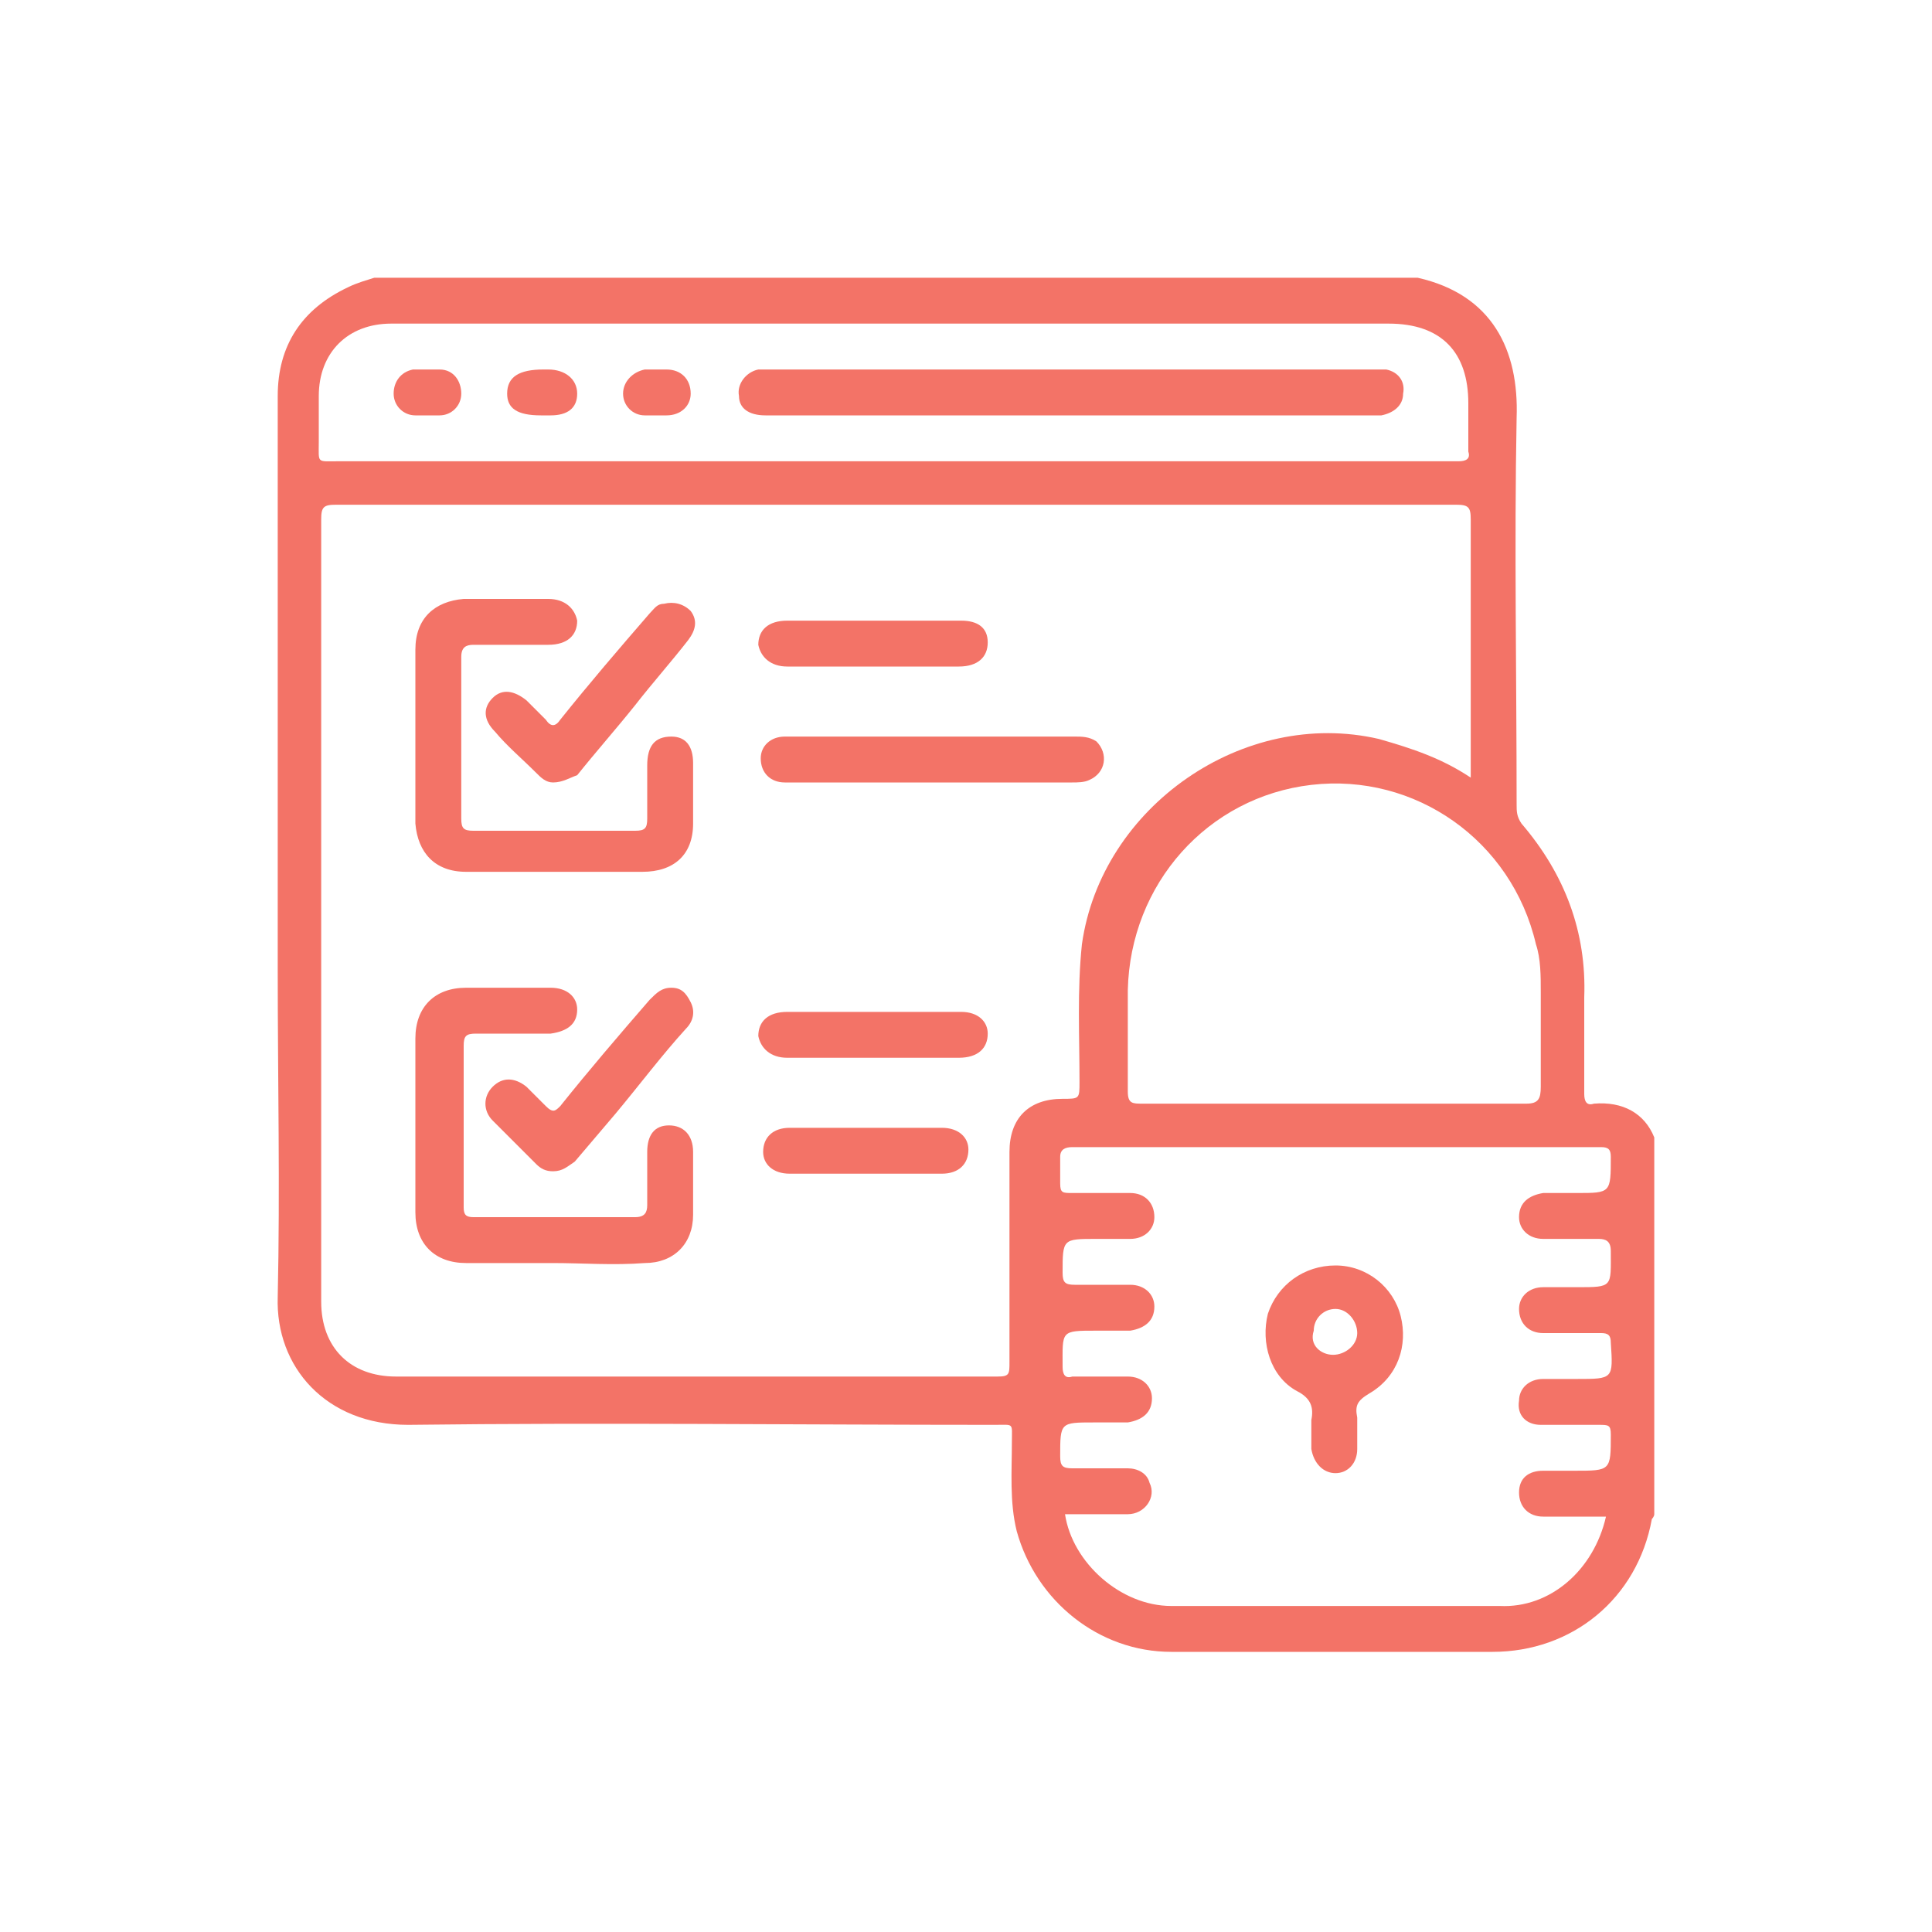 <?xml version="1.0" encoding="utf-8"?>
<!-- Generator: Adobe Illustrator 25.4.1, SVG Export Plug-In . SVG Version: 6.00 Build 0)  -->
<svg version="1.1" id="Layer_1" xmlns="http://www.w3.org/2000/svg" xmlns:xlink="http://www.w3.org/1999/xlink" x="0px" y="0px"
	 viewBox="0 0 80 80" style="enable-background:new 0 0 80 80;" xml:space="preserve">
<style type="text/css">
	.st0{clip-path:url(#SVGID_00000134233039829855652780000009879968487392741296_);fill:#F37367;}
	.st1{clip-path:url(#SVGID_00000023276742938281326790000004268509589392548270_);fill:#F37367;}
	.st2{clip-path:url(#SVGID_00000103251447902330322860000015142792208026230711_);fill:#F37367;}
	.st3{clip-path:url(#SVGID_00000096745328696555853310000003832657815979744905_);fill:#F37367;}
	.st4{clip-path:url(#SVGID_00000124151303751856482940000009686565303800193411_);fill:#F37367;}
	.st5{clip-path:url(#SVGID_00000170973764170356236900000008600197357411516595_);fill:#F37367;}
	.st6{clip-path:url(#SVGID_00000111193694894287735730000017543383585398505885_);fill:#F37367;}
	.st7{clip-path:url(#SVGID_00000158722728689226291530000013701774669941228722_);fill:#F37367;}
	.st8{clip-path:url(#SVGID_00000039818482966996323570000010097348957656691086_);fill:#F37367;}
	.st9{clip-path:url(#SVGID_00000070092504820637024530000000816538388669080254_);fill:#F37367;}
	.st10{clip-path:url(#SVGID_00000178896120292868899940000005402798996989023918_);fill:#F37367;}
	.st11{clip-path:url(#SVGID_00000127004903479525692670000015761954372693549201_);fill:#F37367;}
	.st12{clip-path:url(#SVGID_00000172439399642427561430000013623992306538049703_);fill:#F37367;}
	.st13{clip-path:url(#SVGID_00000108990369777254017880000014759264098682931390_);fill:#F37367;}
	.st14{clip-path:url(#SVGID_00000154397080901496969510000013655915398207895230_);fill:#F37367;}
	.st15{clip-path:url(#SVGID_00000129175743297167701520000005548080613978677673_);fill:#F37367;}
	.st16{clip-path:url(#SVGID_00000147216331828205339170000012677045582628261015_);fill:#F37367;}
</style>
<g>
	<defs>
		<rect id="SVGID_00000102521572928242444270000001040283598647289739_" x="11.5" y="11.5" width="57" height="57"/>
	</defs>
	<clipPath id="SVGID_00000090262717276172623180000008266889483421577373_">
		<use xlink:href="#SVGID_00000102521572928242444270000001040283598647289739_"  style="overflow:visible;"/>
	</clipPath>
	<path style="clip-path:url(#SVGID_00000090262717276172623180000008266889483421577373_);fill:#F37367;" d="M55.2,45.7
		c2.7,0,5.3,0,8,0c0.5,0,0.6-0.2,0.6-0.7c0-1.3,0-2.6,0-3.9c0-0.7,0-1.4-0.2-2c-1-4.3-5-7.1-9.3-6.6c-4.3,0.5-7.5,4.1-7.6,8.5
		c0,1.4,0,2.8,0,4.2c0,0.5,0.2,0.5,0.6,0.5C49.9,45.7,52.5,45.7,55.2,45.7 M37.1,19.1H60c0.1,0,0.3,0,0.4,0c0.3,0,0.5-0.1,0.4-0.4
		c0-0.7,0-1.3,0-2c0-2.1-1.1-3.3-3.3-3.3c-10.3,0-20.5,0-30.8,0c-3.5,0-7,0-10.5,0c-1.8,0-3,1.2-3,3c0,0.6,0,1.3,0,1.9
		c0,0.9-0.1,0.8,0.8,0.8C21.8,19.1,29.5,19.1,37.1,19.1 M66.5,62.8c-0.9,0-1.8,0-2.6,0c-0.6,0-1-0.4-1-1c0-0.6,0.4-0.9,1-0.9
		c0.4,0,0.9,0,1.3,0c1.5,0,1.5,0,1.5-1.5c0-0.4-0.1-0.4-0.5-0.4c-0.8,0-1.6,0-2.4,0c-0.6,0-1-0.4-0.9-1c0-0.5,0.4-0.9,1-0.9
		c0.5,0,0.9,0,1.4,0c1.5,0,1.5,0,1.4-1.5c0-0.3-0.1-0.4-0.4-0.4c-0.8,0-1.6,0-2.4,0c-0.6,0-1-0.4-1-1c0-0.5,0.4-0.9,1-0.9
		c0.5,0,0.9,0,1.4,0c1.5,0,1.4,0,1.4-1.5c0-0.4-0.2-0.5-0.5-0.5c-0.8,0-1.5,0-2.3,0c-0.6,0-1-0.4-1-0.9c0-0.6,0.4-0.9,1-1
		c0.5,0,0.9,0,1.4,0c1.4,0,1.4,0,1.4-1.5c0-0.3-0.1-0.4-0.4-0.4c-7.3,0-14.6,0-21.9,0c-0.3,0-0.5,0.1-0.5,0.4c0,0.4,0,0.7,0,1.1
		c0,0.4,0.1,0.4,0.5,0.4c0.8,0,1.6,0,2.4,0c0.6,0,1,0.4,1,1c0,0.5-0.4,0.9-1,0.9c-0.5,0-1,0-1.4,0c-1.4,0-1.4,0-1.4,1.4
		c0,0.4,0.1,0.5,0.5,0.5c0.8,0,1.6,0,2.3,0c0.6,0,1,0.4,1,0.9c0,0.6-0.4,0.9-1,1c-0.5,0-0.9,0-1.4,0c-1.5,0-1.4,0-1.4,1.5
		c0,0.3,0.1,0.5,0.4,0.4c0.8,0,1.6,0,2.3,0c0.6,0,1,0.4,1,0.9c0,0.6-0.4,0.9-1,1c-0.5,0-0.9,0-1.4,0c-1.4,0-1.4,0-1.4,1.4
		c0,0.4,0.1,0.5,0.5,0.5c0.8,0,1.5,0,2.3,0c0.4,0,0.8,0.2,0.9,0.6c0.3,0.6-0.2,1.3-0.9,1.3c-0.9,0-1.7,0-2.6,0
		c0.3,2,2.3,3.8,4.4,3.8c4.5,0,9.1,0,13.6,0C64.2,66.6,66,65,66.5,62.8 M60.9,32.2v-0.6c0-3.4,0-6.7,0-10.1c0-0.5-0.1-0.6-0.6-0.6
		c-15.5,0-30.9,0-46.4,0c-0.5,0-0.6,0.1-0.6,0.6c0,10.8,0,21.6,0,32.4c0,1.9,1.2,3.1,3.1,3.1c8.3,0,16.6,0,24.9,0
		c0.5,0,0.5-0.1,0.5-0.6c0-2.9,0-5.8,0-8.7c0-1.4,0.8-2.2,2.2-2.2c0.7,0,0.7,0,0.7-0.7c0-1.9-0.1-3.8,0.1-5.7
		c0.8-5.7,6.7-9.8,12.3-8.5C58.5,31,59.7,31.4,60.9,32.2 M68.5,47.1v15.6c0,0.1-0.1,0.2-0.1,0.2c-0.6,3.3-3.3,5.5-6.6,5.5
		c-4.4,0-8.9,0-13.3,0c-3,0-5.6-2.1-6.4-5c-0.3-1.2-0.2-2.5-0.2-3.7c0-0.8,0.1-0.7-0.7-0.7c-8.1,0-16.2-0.1-24.3,0
		c-3.4,0-5.5-2.4-5.4-5.3c0.1-4.5,0-9,0-13.5c0-7.9,0-15.9,0-23.8c0-2.1,1-3.6,2.9-4.5c0.4-0.2,0.8-0.3,1.1-0.4h43.2
		c3.1,0.7,4.2,3,4.1,5.8c-0.1,5.3,0,10.7,0,16c0,0.3,0,0.5,0.2,0.8c1.8,2.1,2.7,4.5,2.6,7.2c0,1.3,0,2.7,0,4c0,0.3,0.1,0.5,0.4,0.4
		C67.2,45.6,68.1,46.1,68.5,47.1"/>
	<path style="clip-path:url(#SVGID_00000090262717276172623180000008266889483421577373_);fill:#F37367;" d="M17.2,30.5
		c0-1.2,0-2.4,0-3.6c0-1.3,0.8-2,2-2.1c1.2,0,2.3,0,3.5,0c0.7,0,1.1,0.4,1.2,0.9c0,0.6-0.4,1-1.2,1c-1,0-2.1,0-3.1,0
		c-0.3,0-0.5,0.1-0.5,0.5c0,2.2,0,4.5,0,6.7c0,0.4,0.1,0.5,0.5,0.5c2.2,0,4.5,0,6.7,0c0.4,0,0.5-0.1,0.5-0.5c0-0.7,0-1.4,0-2.2
		c0-0.8,0.3-1.2,1-1.2c0.6,0,0.9,0.4,0.9,1.1c0,0.8,0,1.7,0,2.5c0,1.3-0.8,2-2.1,2c-2.4,0-4.9,0-7.3,0c-1.3,0-2-0.8-2.1-2
		C17.2,32.9,17.2,31.7,17.2,30.5"/>
	<path style="clip-path:url(#SVGID_00000090262717276172623180000008266889483421577373_);fill:#F37367;" d="M22.9,52.3
		c-1.2,0-2.4,0-3.6,0c-1.3,0-2.1-0.8-2.1-2.1c0-2.4,0-4.8,0-7.2c0-1.3,0.8-2.1,2.1-2.1c1.2,0,2.3,0,3.5,0c0.7,0,1.1,0.4,1.1,0.9
		c0,0.6-0.4,0.9-1.1,1c-1,0-2.1,0-3.1,0c-0.4,0-0.5,0.1-0.5,0.5c0,2.2,0,4.5,0,6.7c0,0.3,0.1,0.4,0.4,0.4c2.2,0,4.5,0,6.7,0
		c0.4,0,0.5-0.2,0.5-0.5c0-0.7,0-1.4,0-2.2c0-0.7,0.3-1.1,0.9-1.1c0.6,0,1,0.4,1,1.1c0,0.9,0,1.7,0,2.6c0,1.2-0.8,2-2,2
		C25.4,52.4,24.1,52.3,22.9,52.3"/>
	<path style="clip-path:url(#SVGID_00000090262717276172623180000008266889483421577373_);fill:#F37367;" d="M38.6,30.5
		c2,0,4,0,5.9,0c0.3,0,0.6,0,0.9,0.2c0.5,0.5,0.4,1.3-0.3,1.6c-0.2,0.1-0.5,0.1-0.7,0.1c-3.9,0-7.7,0-11.6,0c-0.1,0-0.2,0-0.3,0
		c-0.6,0-1-0.4-1-1c0-0.5,0.4-0.9,1-0.9C34.5,30.5,36.5,30.5,38.6,30.5"/>
	<path style="clip-path:url(#SVGID_00000090262717276172623180000008266889483421577373_);fill:#F37367;" d="M22.9,32.4
		c-0.3,0-0.5-0.2-0.7-0.4c-0.6-0.6-1.2-1.1-1.7-1.7c-0.5-0.5-0.5-1-0.1-1.4c0.4-0.4,0.9-0.3,1.4,0.1c0.3,0.3,0.5,0.5,0.8,0.8
		c0.2,0.3,0.4,0.3,0.6,0c1.2-1.5,2.4-2.9,3.7-4.4c0.2-0.2,0.3-0.4,0.6-0.4c0.4-0.1,0.8,0,1.1,0.3c0.3,0.4,0.2,0.8-0.1,1.2
		c-0.7,0.9-1.5,1.8-2.2,2.7c-0.8,1-1.6,1.9-2.4,2.9C23.6,32.2,23.3,32.4,22.9,32.4"/>
	<path style="clip-path:url(#SVGID_00000090262717276172623180000008266889483421577373_);fill:#F37367;" d="M22.9,48.5
		c-0.3,0-0.5-0.1-0.7-0.3c-0.6-0.6-1.2-1.2-1.8-1.8C20,46,20,45.4,20.4,45c0.4-0.4,0.9-0.4,1.4,0c0.3,0.3,0.5,0.5,0.8,0.8
		c0.3,0.3,0.4,0.2,0.6,0c1.2-1.5,2.4-2.9,3.7-4.4c0.3-0.3,0.5-0.5,0.9-0.5c0.4,0,0.6,0.2,0.8,0.6c0.2,0.4,0.1,0.8-0.2,1.1
		c-1,1.1-1.9,2.3-2.9,3.5c-0.6,0.7-1.1,1.3-1.7,2C23.5,48.3,23.3,48.5,22.9,48.5"/>
	<path style="clip-path:url(#SVGID_00000090262717276172623180000008266889483421577373_);fill:#F37367;" d="M36.2,27.6
		c-1.2,0-2.4,0-3.6,0c-0.7,0-1.1-0.4-1.2-0.9c0-0.6,0.4-1,1.2-1c2.4,0,4.8,0,7.2,0c0.7,0,1.1,0.3,1.1,0.9c0,0.6-0.4,1-1.2,1
		C38.6,27.6,37.4,27.6,36.2,27.6"/>
	<path style="clip-path:url(#SVGID_00000090262717276172623180000008266889483421577373_);fill:#F37367;" d="M36.2,43.8
		c-1.2,0-2.4,0-3.6,0c-0.7,0-1.1-0.4-1.2-0.9c0-0.6,0.4-1,1.2-1c2.4,0,4.8,0,7.2,0c0.7,0,1.1,0.4,1.1,0.9c0,0.6-0.4,1-1.2,1
		C38.6,43.8,37.4,43.8,36.2,43.8"/>
	<path style="clip-path:url(#SVGID_00000090262717276172623180000008266889483421577373_);fill:#F37367;" d="M35.8,46.7
		c1.1,0,2.1,0,3.2,0c0.7,0,1.1,0.4,1.1,0.9c0,0.6-0.4,1-1.1,1c-2.1,0-4.2,0-6.3,0c-0.7,0-1.1-0.4-1.1-0.9c0-0.6,0.4-1,1.1-1
		C33.6,46.7,34.7,46.7,35.8,46.7"/>
	<path style="clip-path:url(#SVGID_00000090262717276172623180000008266889483421577373_);fill:#F37367;" d="M55.2,56.1
		c0.5,0,1-0.4,1-0.9c0-0.5-0.4-1-0.9-1c-0.5,0-0.9,0.4-0.9,0.9C54.2,55.7,54.7,56.1,55.2,56.1 M54.3,59.1c0-0.1,0-0.2,0-0.3
		c0.1-0.5,0-0.9-0.6-1.2c-1.1-0.6-1.5-2-1.2-3.2c0.4-1.2,1.5-2,2.8-2c1.3,0,2.4,0.9,2.7,2.1c0.3,1.2-0.1,2.5-1.3,3.2
		c-0.5,0.3-0.6,0.5-0.5,1c0,0.4,0,0.9,0,1.3c0,0.6-0.4,1-0.9,1c-0.5,0-0.9-0.4-1-1C54.3,59.6,54.3,59.3,54.3,59.1L54.3,59.1z"/>
	<path style="clip-path:url(#SVGID_00000090262717276172623180000008266889483421577373_);fill:#F37367;" d="M44.3,17.2
		c-4.2,0-8.4,0-12.6,0c-0.7,0-1.1-0.3-1.1-0.8c-0.1-0.5,0.3-1,0.8-1.1c0.2,0,0.3,0,0.5,0c8.3,0,16.6,0,24.9,0c0.2,0,0.4,0,0.6,0
		c0.5,0.1,0.8,0.5,0.7,1c0,0.5-0.4,0.8-0.9,0.9c-0.2,0-0.4,0-0.6,0C52.5,17.2,48.4,17.2,44.3,17.2"/>
	<path style="clip-path:url(#SVGID_00000090262717276172623180000008266889483421577373_);fill:#F37367;" d="M22.4,17.2
		c-1,0-1.4-0.3-1.4-0.9c0-0.7,0.5-1,1.5-1c0.1,0,0.1,0,0.2,0c0.7,0,1.2,0.4,1.2,1c0,0.6-0.4,0.9-1.1,0.9
		C22.6,17.2,22.5,17.2,22.4,17.2"/>
	<path style="clip-path:url(#SVGID_00000090262717276172623180000008266889483421577373_);fill:#F37367;" d="M17.7,17.2
		c-0.2,0-0.3,0-0.5,0c-0.5,0-0.9-0.4-0.9-0.9c0-0.5,0.3-0.9,0.8-1c0.4,0,0.7,0,1.1,0c0.6,0,0.9,0.5,0.9,1c0,0.5-0.4,0.9-0.9,0.9
		C18,17.2,17.8,17.2,17.7,17.2C17.7,17.2,17.7,17.2,17.7,17.2"/>
	<path style="clip-path:url(#SVGID_00000090262717276172623180000008266889483421577373_);fill:#F37367;" d="M27.2,17.2
		c-0.2,0-0.3,0-0.5,0c-0.5,0-0.9-0.4-0.9-0.9c0-0.5,0.4-0.9,0.9-1c0.3,0,0.6,0,0.9,0c0.6,0,1,0.4,1,1c0,0.5-0.4,0.9-1,0.9
		C27.5,17.2,27.3,17.2,27.2,17.2L27.2,17.2z"/>
</g>
</svg>
